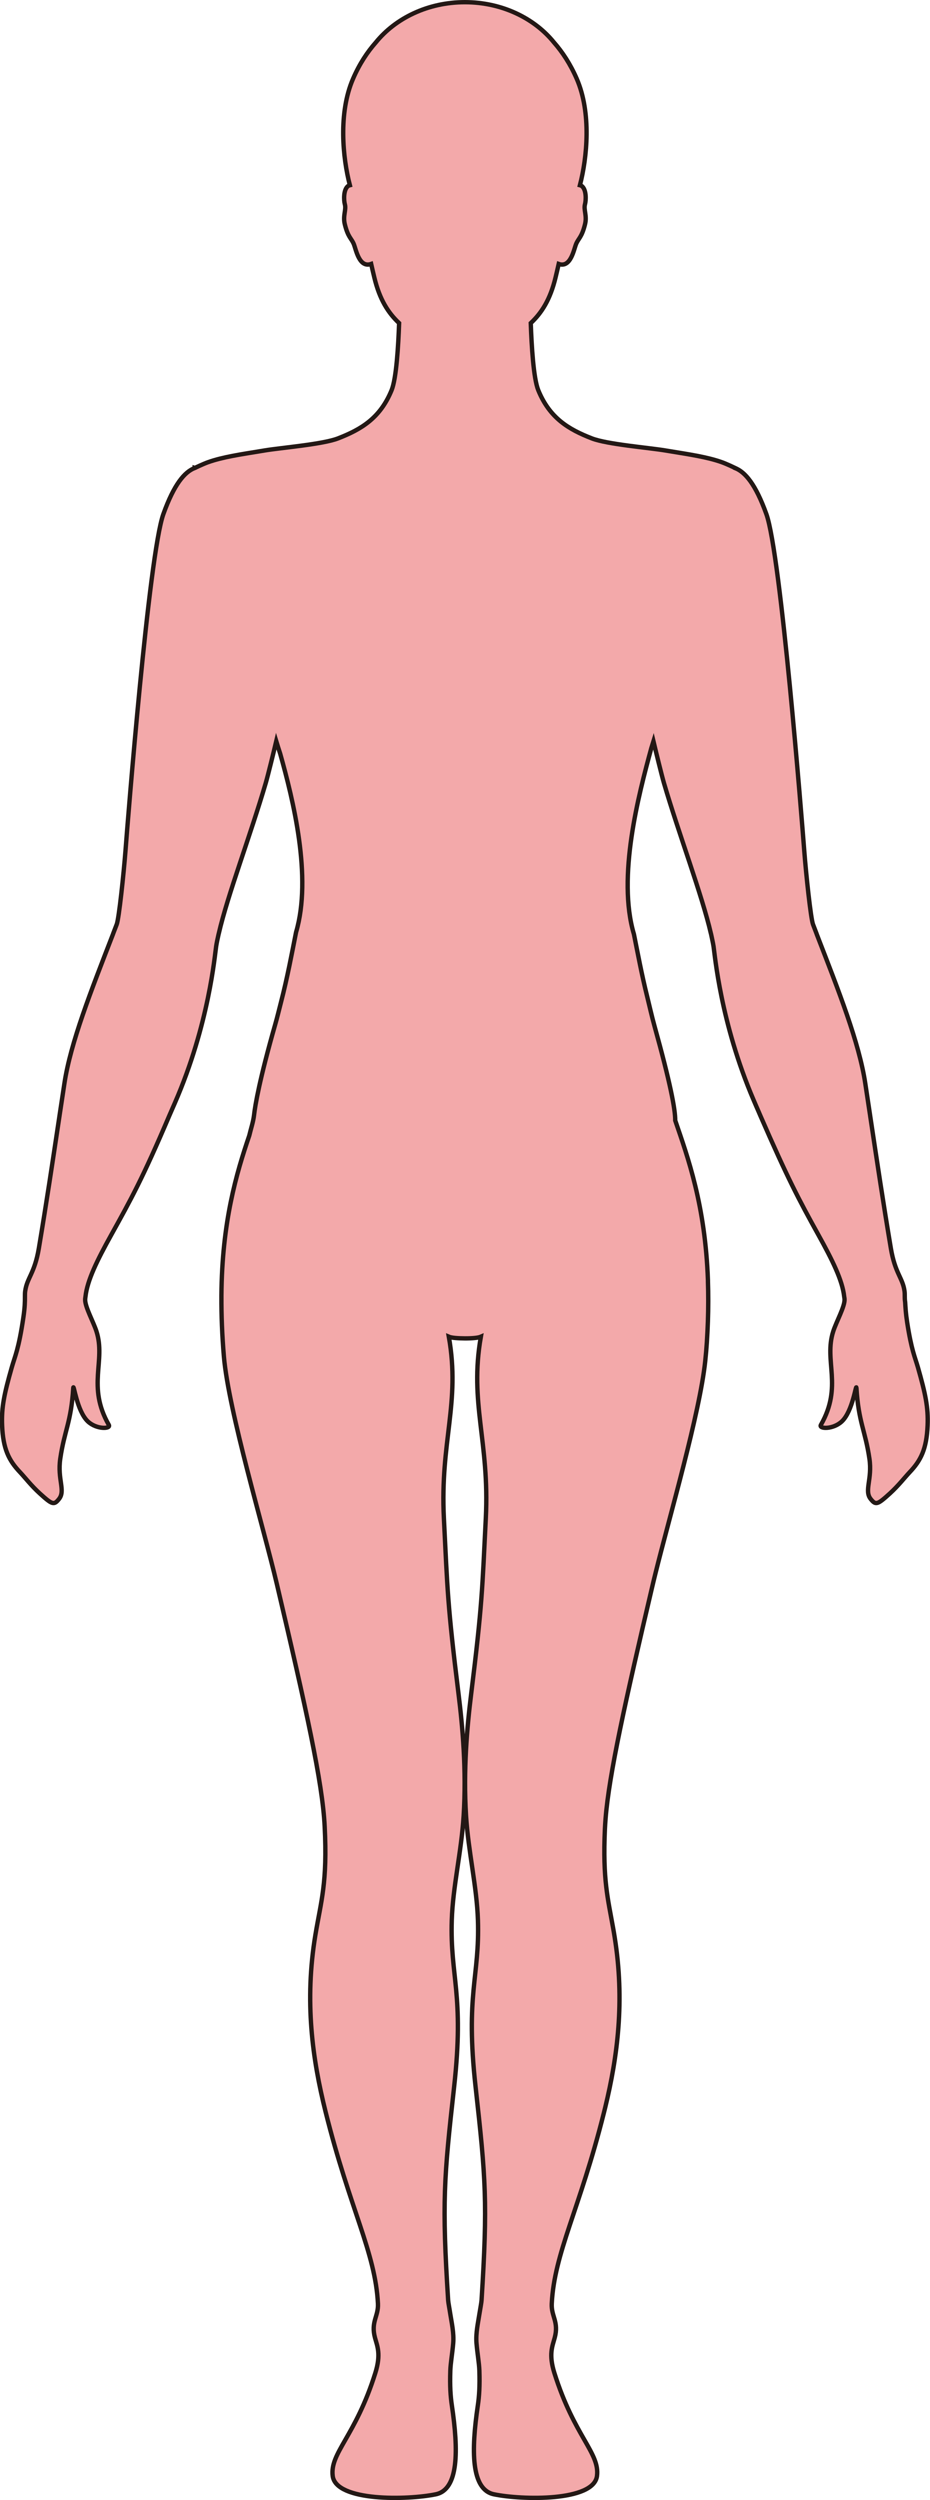 <?xml version="1.0" encoding="UTF-8"?>
<svg id="_레이어_2" data-name="레이어 2" xmlns="http://www.w3.org/2000/svg" viewBox="0 0 212.63 571.25">
  <defs>
    <style>
      .cls-1 {
        fill: #f3a9aa;
        stroke: #231815;
        stroke-miterlimit: 10;
      }
    </style>
  </defs>
  <g id="_레이어_1-2" data-name="레이어 1">
    <path class="cls-1" d="m44.54,106.92s1.86-.89,2.99-1.3c3.37-1.21,7.6-1.81,12.07-2.55.29-.05.6-.1.91-.15,3.78-.63,13.31-1.4,16.79-2.76,5.27-2.05,9.61-4.61,12.23-11,1.1-2.7,1.54-10.2,1.72-15.33-2.5-2.35-4.45-5.38-5.66-10.4-.22-.9-.47-1.97-.73-3.12-2.75.98-3.46-3.3-3.97-4.54-.56-1.36-1.3-1.49-2.05-4.5-.5-2,.37-3.32,0-4.61-.24-.87-.36-3.32.74-4.16.12-.09.26-.14.41-.18-1.63-6.26-2.67-16.5.73-24.33,1.46-3.39,3.28-6.12,5.19-8.28,4.51-5.57,11.95-9.21,20.38-9.21s15.88,3.64,20.38,9.21c1.91,2.17,3.72,4.9,5.19,8.28,3.4,7.83,2.36,18.07.73,24.33.16.04.3.09.42.18,1.1.84.98,3.29.74,4.16-.36,1.29.51,2.6,0,4.61-.75,3-1.48,3.14-2.04,4.5-.51,1.24-1.23,5.52-3.97,4.54-.26,1.15-.51,2.22-.73,3.12-1.22,5.03-3.16,8.05-5.66,10.4.18,5.13.62,12.63,1.72,15.33,2.62,6.4,6.97,8.95,12.23,11,3.48,1.36,13.02,2.13,16.79,2.76.31.05.62.1.91.15,4.47.74,8.7,1.34,12.07,2.55,1.14.41,2.99,1.3,2.99,1.3v.02c2.3.91,4.69,3.66,7.16,10.53,3.31,9.2,8.14,70.25,8.66,76.92.41,5.34,1.49,15.47,2,16.81.27.71.54,1.41.81,2.12.02.05.03.1.05.15,5.02,12.95,9.69,24.75,11.1,34.12.39,2.57.75,4.95,1.09,7.21,0,.05.01.1.02.15,1.71,11.33,2.91,19.4,4.73,30.27.97,5.75,2.69,6.71,3.12,9.75.06.4.06.82.06,1.32,0,.24,0,.68.09,1.25.07,1.18.14,2.54.45,4.55,1,6.46,1.77,7.9,2.48,10.37,1.7,5.98,2.37,9.09,2.2,13.21-.22,5.44-1.57,8.04-4.07,10.68-1.28,1.36-2.55,3.05-4.55,4.88-2.85,2.59-3.24,2.72-4.4,1.26-1.52-1.9.41-4.5-.28-9.2-.95-6.46-2.48-8.26-2.97-16.16-.08-1.19-.82,5.28-3.33,7.64-1.99,1.88-5.34,1.75-4.8.8,5.07-8.88.62-14.58,2.83-21.39.7-2.19,2.68-5.7,2.58-7.34,0-.14-.04-.3-.06-.44,0-.05-.02-.09-.02-.14-.41-3.75-2.71-8.36-5.91-14.13-4.44-8-7.02-12.9-13.26-27.22-.12-.27-.23-.55-.36-.84-.39-.89-.79-1.8-1.19-2.75-7.57-17.68-8.84-33.2-9.15-35.09-.14-.87-.36-1.82-.57-2.82-.01-.05-.02-.1-.04-.14-1.03-4.45-2.86-10.12-4.85-16.12-2-6.02-4.16-12.37-5.87-18.2-.54-1.85-1.87-7.31-2.41-9.58-.16.51-.31,1.02-.48,1.54-2.91,10.67-7.87,29.47-3.98,42.55.86,4.26,1.77,9.2,3.02,14.21.54,2.18,1.05,4.5,1.7,6.84,3.56,12.79,4.75,19.01,4.72,21.5,2.88,8.42,6.87,19.35,7.48,36.55,0,.07,0,.22,0,.29.05,1.38.07,2.81.07,4.27,0,.02,0,.26,0,.28,0,2.93-.11,6.02-.32,9.3-.09,1.37-.21,2.8-.37,4.29-1.28,12.03-8.13,35.37-11.37,48.46-.29,1.17-.56,2.27-.8,3.31-6.16,26.22-9.8,42.62-10.61,52.71-.07.86-.12,1.68-.16,2.46-.52,11.57.69,15.88,1.89,22.65.12.65.23,1.32.34,2.01,2.34,14.58.67,27.27-2.15,38.9-.11.45-.22.89-.33,1.33-5.54,22.04-11.31,31.89-11.9,43.52-.15,2.92,1.67,4.14.67,7.82-.52,1.92-1.41,3.76-.07,8.03,4.54,14.48,10.43,18.27,9.74,23.55-.78,5.86-17.15,5.49-23.55,4.17-5.28-1.08-5.21-10.05-3.69-20.32.31-2.08.46-4.4.35-7.95-.06-1.76-.45-3.81-.66-6.28-.19-2.28.37-4.69.66-6.6.23-1.44.46-2.6.5-3.21,1.41-22.36.97-27.73-1.37-48.77-2.36-21.25.96-25.05.54-38.05-.25-7.69-2.19-15.57-2.72-23.9-.65-10.45.25-20.34,1.17-27.77,2.55-20.56,2.53-23.87,3.35-40.13.89-17.64-3.8-26.29-1.13-41.51-.62.27-2.14.39-3.66.38s-3.03-.11-3.66-.38c2.68,15.22-2.02,23.87-1.13,41.51.82,16.26.8,19.58,3.35,40.13.92,7.43,1.82,17.32,1.17,27.77-.52,8.33-2.47,16.21-2.72,23.9-.41,13,2.9,16.81.54,38.05-2.35,21.04-2.79,26.4-1.37,48.77.04.61.28,1.77.5,3.21.3,1.91.85,4.32.66,6.6-.21,2.47-.6,4.52-.66,6.28-.12,3.56.04,5.88.35,7.95,1.52,10.26,1.59,19.24-3.69,20.32-6.41,1.32-22.77,1.69-23.55-4.17-.69-5.29,5.21-9.07,9.74-23.55,1.34-4.28.45-6.12-.07-8.03-1-3.69.82-4.91.67-7.82-.59-11.69-6.42-21.59-11.98-43.86-3-12.04-4.85-25.18-2.32-40.39,1.3-7.81,2.77-11.86,2.12-24.77-.48-10-4.26-27.01-10.93-55.38-2.99-12.76-11.03-39.48-12.11-51.99-.42-4.94-.59-9.46-.57-13.66v-.29c.13-16.83,3.46-27.99,6.37-36.53.38-1.61.91-3.13,1.09-4.66.26-2.32,1.27-8.24,4.85-20.77.49-1.7.88-3.38,1.3-4.99,1.47-5.66,2.51-11.29,3.46-16.05,3.71-12.6-.67-30.28-3.63-40.8-.32-.97-.62-1.92-.9-2.84-.54,2.28-1.87,7.73-2.41,9.58-1.72,5.86-3.89,12.25-5.9,18.3-1.99,5.98-3.81,11.62-4.83,16.06-.02.05-.03.1-.04.15-.22.99-.43,1.92-.56,2.78-.31,1.91-1.61,17.81-9.44,35.78-.42.97-.83,1.89-1.22,2.79-.02.05-.04.09-.06.14-6.11,14.35-8.81,19.19-13.25,27.19-3.21,5.78-5.51,10.41-5.91,14.16,0,.07-.03.15-.03.22-.02.14-.04.29-.04.43-.03,1.67,1.89,5.09,2.58,7.24,2.2,6.81-2.24,12.51,2.83,21.39.54.95-2.82,1.08-4.8-.8-2.51-2.37-3.25-8.83-3.33-7.64-.49,7.89-2.03,9.7-2.97,16.16-.69,4.71,1.24,7.3-.28,9.2-1.16,1.46-1.55,1.33-4.4-1.26-2.01-1.83-3.27-3.52-4.55-4.88-2.5-2.64-3.85-5.25-4.07-10.68-.17-4.12.5-7.24,2.2-13.21.75-2.64,1.58-4.11,2.67-11.49.34-2.28.35-3.6.35-4.57,0-.01,0-.14,0-.15,0-.48,0-.88.06-1.27.43-3.05,2.15-4.01,3.12-9.75,1.82-10.88,3.02-18.96,4.73-30.31,0-.05.02-.1.02-.15.34-2.25.7-4.62,1.09-7.18,1.41-9.38,6.1-21.2,11.12-34.17.02-.05.03-.1.05-.15.27-.69.53-1.38.8-2.08.51-1.34,1.58-11.47,2-16.81.51-6.67,5.35-67.71,8.66-76.92,2.47-6.88,4.86-9.62,7.16-10.53v-.02Z"/>
  </g>
</svg>